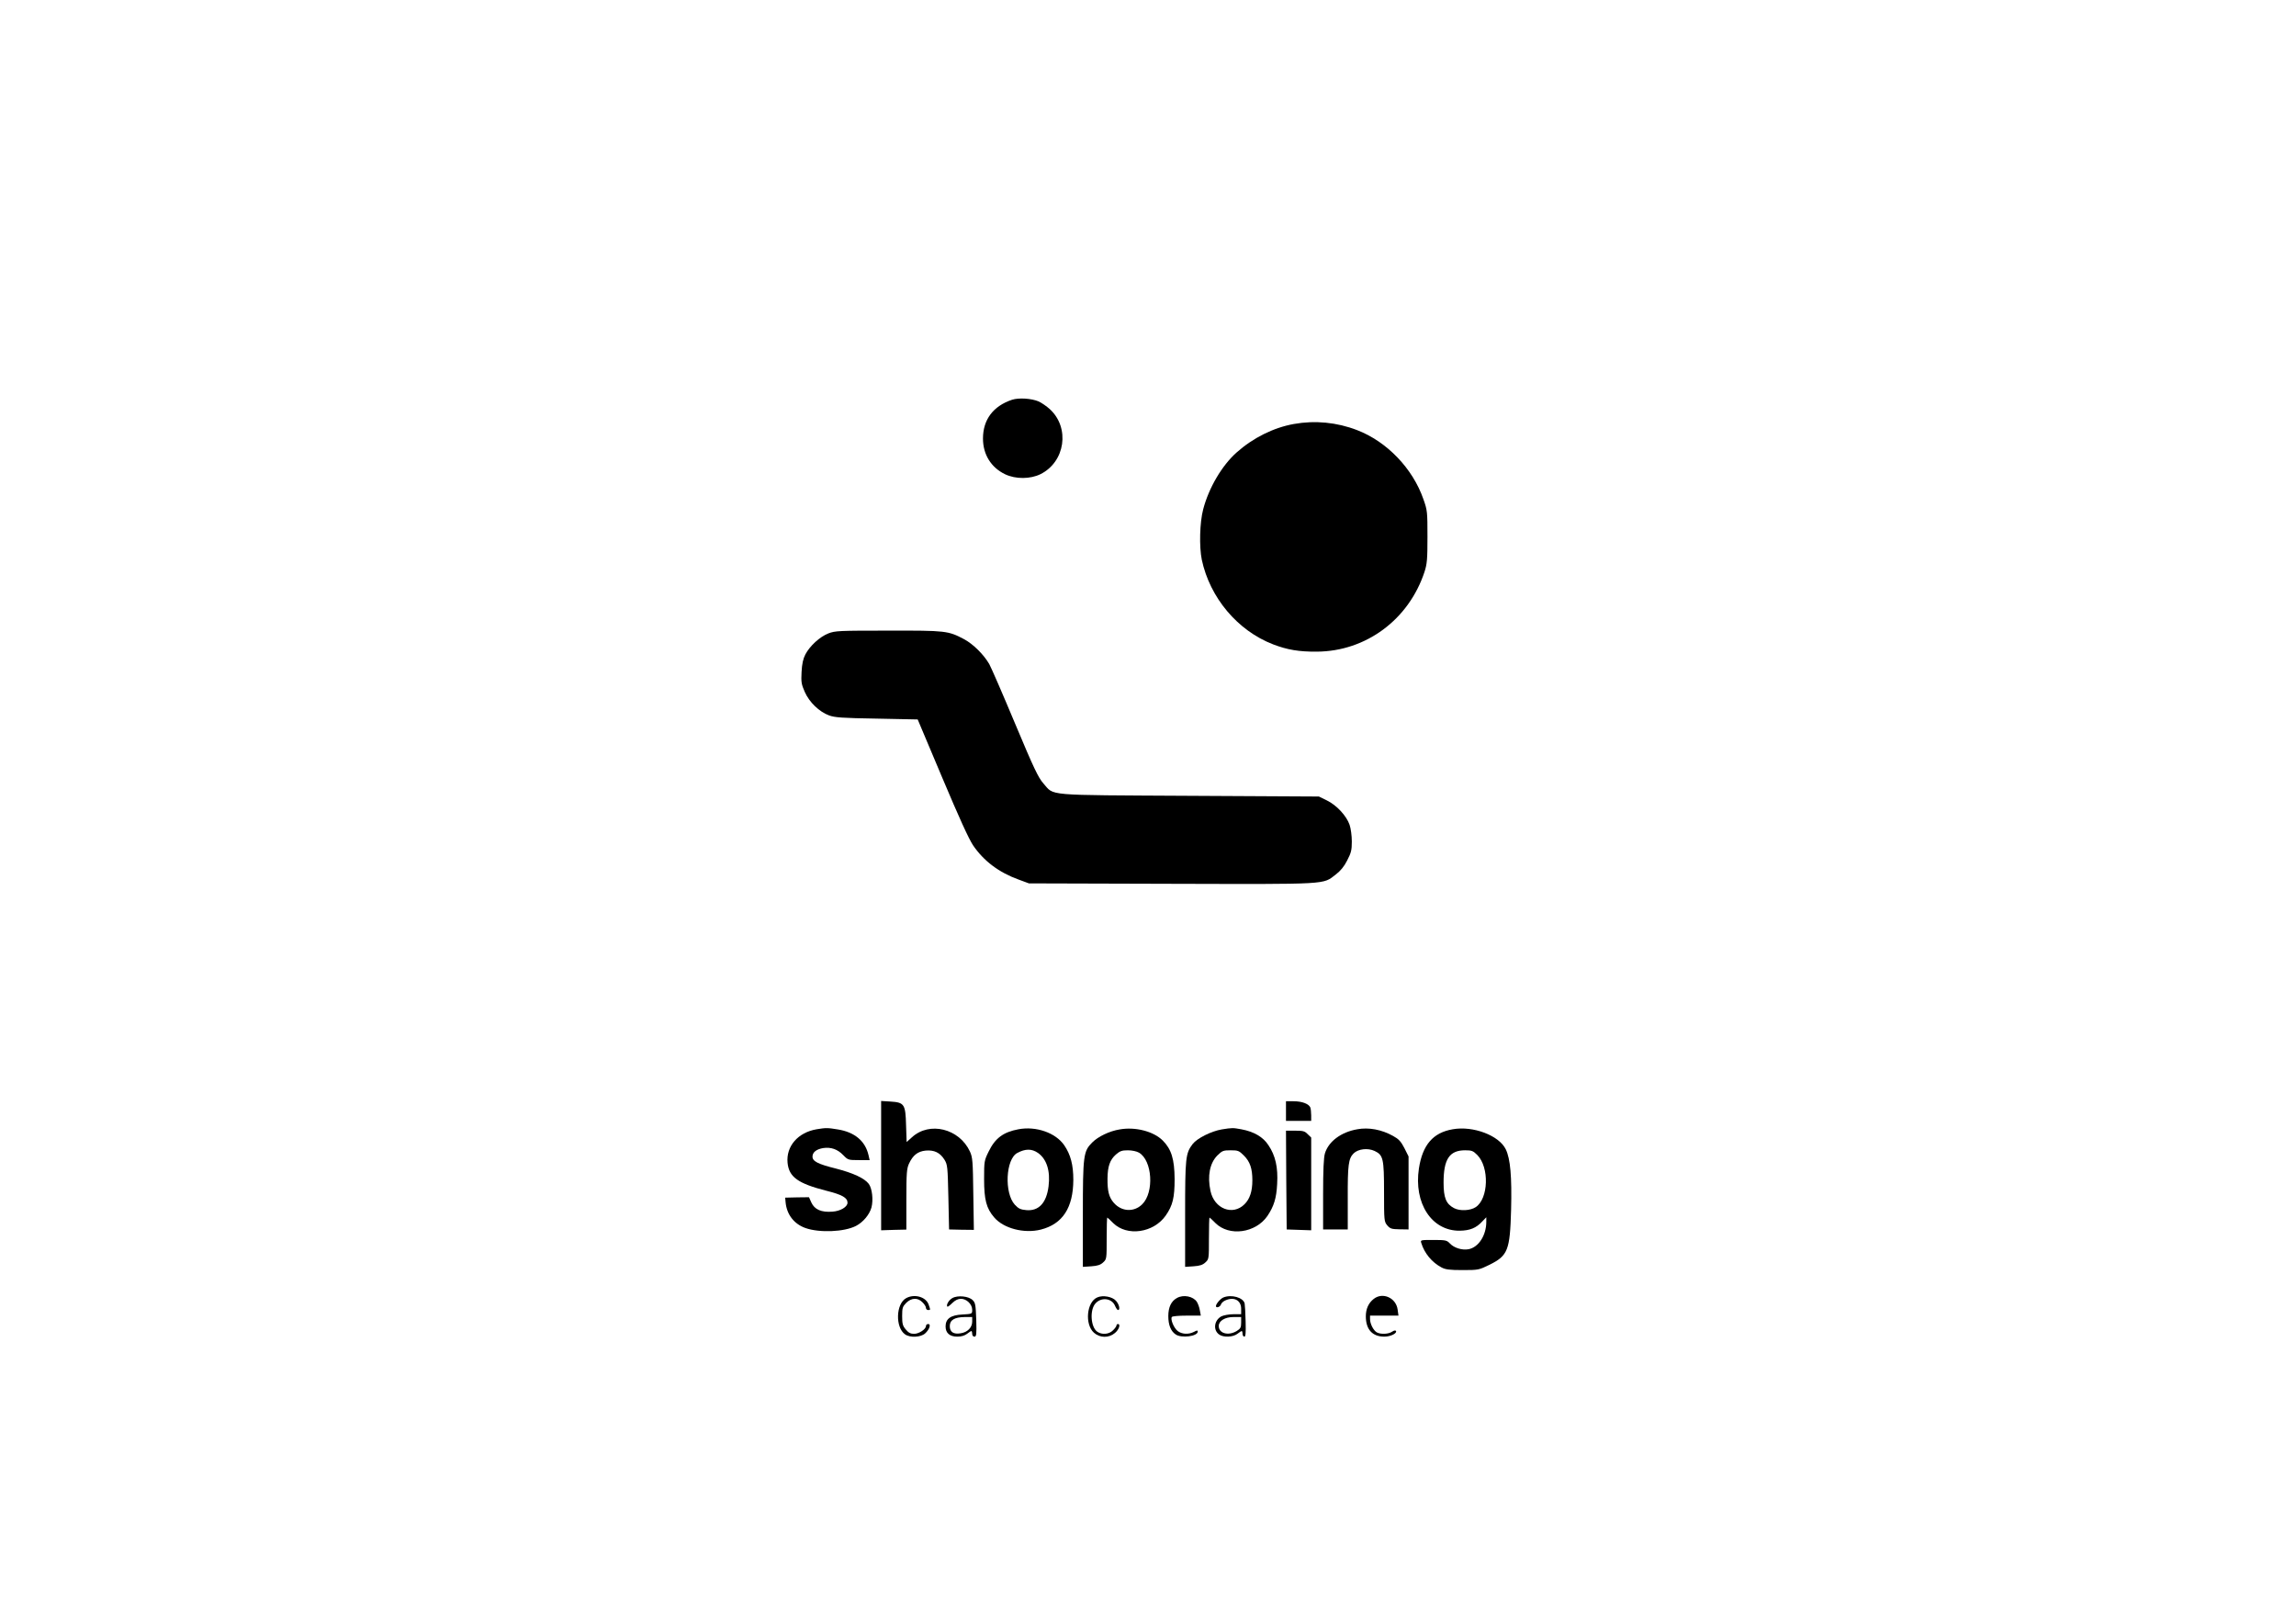 <?xml version="1.0" standalone="no"?>
<!DOCTYPE svg PUBLIC "-//W3C//DTD SVG 20010904//EN"
 "http://www.w3.org/TR/2001/REC-SVG-20010904/DTD/svg10.dtd">
<svg version="1.0" xmlns="http://www.w3.org/2000/svg"
 width="1639pt" height="1159pt" viewBox="0 0 1639 1159"
 preserveAspectRatio="xMidYMid meet">
<g transform="translate(0,1159) scale(0.1,-0.1)"
fill="#000000" stroke="none">
<path d="M7225 8737 c-135 -45 -208 -142 -208 -277 0 -114 58 -207 158 -255
76 -36 180 -35 253 1 176 88 211 330 67 463 -24 22 -61 47 -81 56 -53 22 -141
27 -189 12z"/>
<path d="M9237 8564 c-146 -26 -292 -99 -409 -203 -105 -93 -199 -253 -239
-406 -25 -94 -29 -266 -10 -360 58 -271 255 -506 509 -604 102 -39 185 -53
312 -52 351 2 657 229 769 570 18 56 21 88 21 250 0 179 -1 189 -29 268 -76
219 -260 411 -473 493 -145 56 -300 71 -451 44z"/>
<path d="M5913 7069 c-61 -24 -132 -89 -164 -150 -16 -31 -24 -67 -27 -125 -4
-73 -1 -88 23 -143 33 -74 103 -141 173 -167 40 -15 93 -19 340 -23 l293 -6
175 -415 c121 -287 189 -436 220 -483 77 -113 185 -194 326 -245 l73 -27 1019
-3 c1135 -3 1077 -6 1171 66 34 26 60 57 82 101 28 54 33 73 33 135 0 40 -7
93 -16 119 -22 64 -92 140 -162 174 l-57 28 -925 5 c-1048 6 -961 -2 -1043 90
-35 40 -67 106 -201 426 -87 208 -170 399 -184 424 -39 68 -116 144 -180 178
-114 60 -129 62 -541 61 -352 0 -379 -1 -428 -20z"/>
<path d="M6290 3271 l0 -462 90 3 90 2 0 215 c0 189 3 221 19 256 28 60 62 87
119 93 61 5 102 -14 134 -65 22 -36 23 -49 28 -268 l5 -230 88 -2 89 -1 -4
256 c-3 236 -5 261 -24 303 -76 164 -288 217 -414 102 l-38 -34 -4 120 c-4
150 -12 163 -113 169 l-65 4 0 -461z"/>
<path d="M9180 3660 l0 -70 90 0 90 0 0 39 c0 22 -3 47 -6 56 -10 26 -59 45
-119 45 l-55 0 0 -70z"/>
<path d="M5829 3530 c-133 -23 -218 -121 -207 -239 10 -102 74 -148 278 -200
112 -28 150 -50 150 -85 0 -30 -50 -60 -108 -64 -79 -6 -127 15 -150 65 l-17
38 -85 -1 -85 -2 3 -33 c8 -87 60 -155 142 -184 100 -35 276 -28 360 15 51 26
97 81 111 132 14 54 5 135 -19 168 -30 40 -111 78 -236 110 -129 32 -166 52
-166 85 0 31 28 53 77 61 54 8 102 -8 143 -51 33 -34 36 -35 111 -35 l77 0 -8
35 c-23 101 -99 165 -220 184 -72 12 -85 12 -151 1z"/>
<path d="M7270 3530 c-107 -20 -166 -63 -212 -158 -32 -65 -33 -70 -33 -197 0
-148 16 -209 72 -274 67 -79 214 -117 333 -87 156 40 231 156 232 355 0 106
-19 180 -65 247 -61 89 -201 138 -327 114z m140 -169 c62 -44 89 -129 75 -239
-15 -118 -70 -177 -159 -169 -41 4 -55 10 -82 39 -76 84 -65 325 18 369 58 31
103 31 148 0z"/>
<path d="M7993 3529 c-74 -12 -154 -51 -196 -93 -63 -63 -67 -90 -67 -514 l0
-374 60 4 c45 3 66 10 85 28 25 23 25 26 25 172 0 81 2 148 4 148 2 0 21 -17
42 -39 99 -98 289 -71 376 54 50 72 63 128 63 260 -1 142 -23 213 -85 275 -65
65 -195 99 -307 79z m138 -166 c95 -56 109 -283 23 -368 -58 -58 -147 -54
-203 10 -35 40 -46 84 -45 175 1 85 17 132 60 170 29 25 43 30 85 30 30 0 63
-7 80 -17z"/>
<path d="M8721 3529 c-75 -13 -175 -63 -207 -104 -51 -67 -54 -97 -54 -503 l0
-374 60 4 c45 3 66 10 85 28 25 23 25 26 25 172 0 81 2 148 4 148 2 0 21 -17
42 -39 98 -98 288 -72 372 51 46 69 64 126 69 228 7 117 -12 202 -62 276 -38
59 -103 97 -194 114 -60 11 -65 11 -140 -1z m159 -187 c43 -43 60 -92 60 -176
0 -79 -18 -133 -56 -171 -84 -84 -216 -33 -243 95 -23 107 -5 198 49 253 35
34 42 37 95 37 53 0 60 -3 95 -38z"/>
<path d="M9689 3530 c-116 -20 -205 -87 -231 -172 -9 -30 -13 -119 -13 -293
l0 -250 88 0 88 0 0 220 c-1 240 5 286 42 323 33 32 101 40 150 17 61 -29 67
-54 67 -293 0 -206 1 -211 23 -238 21 -24 31 -27 88 -28 l64 -1 0 261 0 260
-30 60 c-25 48 -40 64 -80 86 -82 46 -174 63 -256 48z"/>
<path d="M10370 3530 c-140 -24 -215 -111 -241 -279 -38 -249 91 -447 291
-445 73 1 118 19 162 67 l28 29 0 -32 c0 -97 -55 -182 -126 -196 -46 -9 -104
9 -134 41 -22 23 -30 25 -117 25 -93 0 -94 0 -87 -22 22 -73 76 -138 144 -174
28 -15 57 -19 151 -19 113 0 116 1 192 38 131 65 146 103 154 392 6 236 -5
364 -38 432 -48 99 -233 169 -379 143z m175 -183 c88 -88 81 -313 -11 -373
-38 -25 -112 -29 -154 -7 -57 30 -75 73 -75 183 0 167 42 230 154 230 47 0 57
-4 86 -33z"/>
<path d="M9182 3168 l3 -353 88 -3 87 -3 0 331 0 331 -25 24 c-21 22 -33 25
-90 25 l-65 0 2 -352z"/>
<path d="M6469 2325 c-74 -40 -79 -209 -8 -259 36 -25 112 -21 143 7 31 28 44
67 22 67 -9 0 -16 -6 -16 -14 0 -23 -50 -56 -85 -56 -25 0 -40 8 -59 31 -22
26 -26 40 -26 96 0 58 3 67 29 94 38 37 82 39 116 4 14 -13 25 -31 25 -40 0
-8 7 -15 15 -15 18 0 18 -1 4 39 -19 55 -101 78 -160 46z"/>
<path d="M6798 2325 c-25 -14 -46 -50 -35 -61 2 -3 18 9 35 26 21 20 40 30 62
30 40 0 80 -39 80 -78 0 -30 0 -30 -70 -34 -83 -4 -120 -30 -120 -85 0 -47 29
-73 84 -73 28 0 52 7 69 20 14 11 28 20 31 20 3 0 6 -9 6 -20 0 -12 7 -20 16
-20 14 0 16 15 13 120 -4 107 -6 122 -26 141 -28 28 -107 36 -145 14z m142
-168 c0 -42 -34 -76 -82 -83 -51 -9 -78 9 -78 51 0 44 34 64 108 65 l52 0 0
-33z"/>
<path d="M7833 2330 c-76 -32 -91 -192 -24 -252 43 -38 106 -39 150 -2 30 25
42 64 21 64 -5 0 -10 -5 -10 -10 0 -6 -11 -22 -25 -35 -28 -29 -79 -33 -112
-10 -48 33 -55 158 -12 203 42 46 117 36 139 -19 7 -16 16 -29 21 -29 17 0 9
39 -14 65 -25 30 -94 43 -134 25z"/>
<path d="M8402 2326 c-41 -22 -62 -66 -62 -129 0 -63 17 -107 52 -131 41 -29
158 -14 158 20 0 10 -6 10 -27 -2 -39 -20 -86 -17 -116 6 -27 21 -53 83 -42
100 3 6 49 10 107 10 l100 0 -7 38 c-3 20 -13 47 -21 60 -26 40 -96 54 -142
28z"/>
<path d="M8734 2330 c-21 -8 -54 -46 -54 -62 0 -16 29 -7 35 10 3 11 17 24 31
30 62 29 114 2 114 -59 l0 -39 -55 0 c-31 0 -69 -7 -86 -15 -52 -28 -61 -98
-16 -130 31 -22 99 -19 130 5 14 11 28 20 31 20 3 0 6 -9 6 -20 0 -11 6 -20
13 -20 9 0 11 27 9 107 -1 60 -5 118 -7 130 -10 42 -94 66 -151 43z m126 -180
c0 -35 -5 -43 -32 -60 -60 -36 -128 -17 -128 36 0 37 45 64 106 64 l54 0 0
-40z"/>
<path d="M9806 2319 c-37 -29 -56 -71 -56 -124 0 -94 47 -145 132 -145 45 0
93 24 83 41 -4 5 -15 3 -28 -6 -25 -17 -79 -20 -108 -5 -24 13 -49 61 -49 95
l0 25 101 0 102 0 -6 43 c-11 84 -107 127 -171 76z"/>
</g>
</svg>
